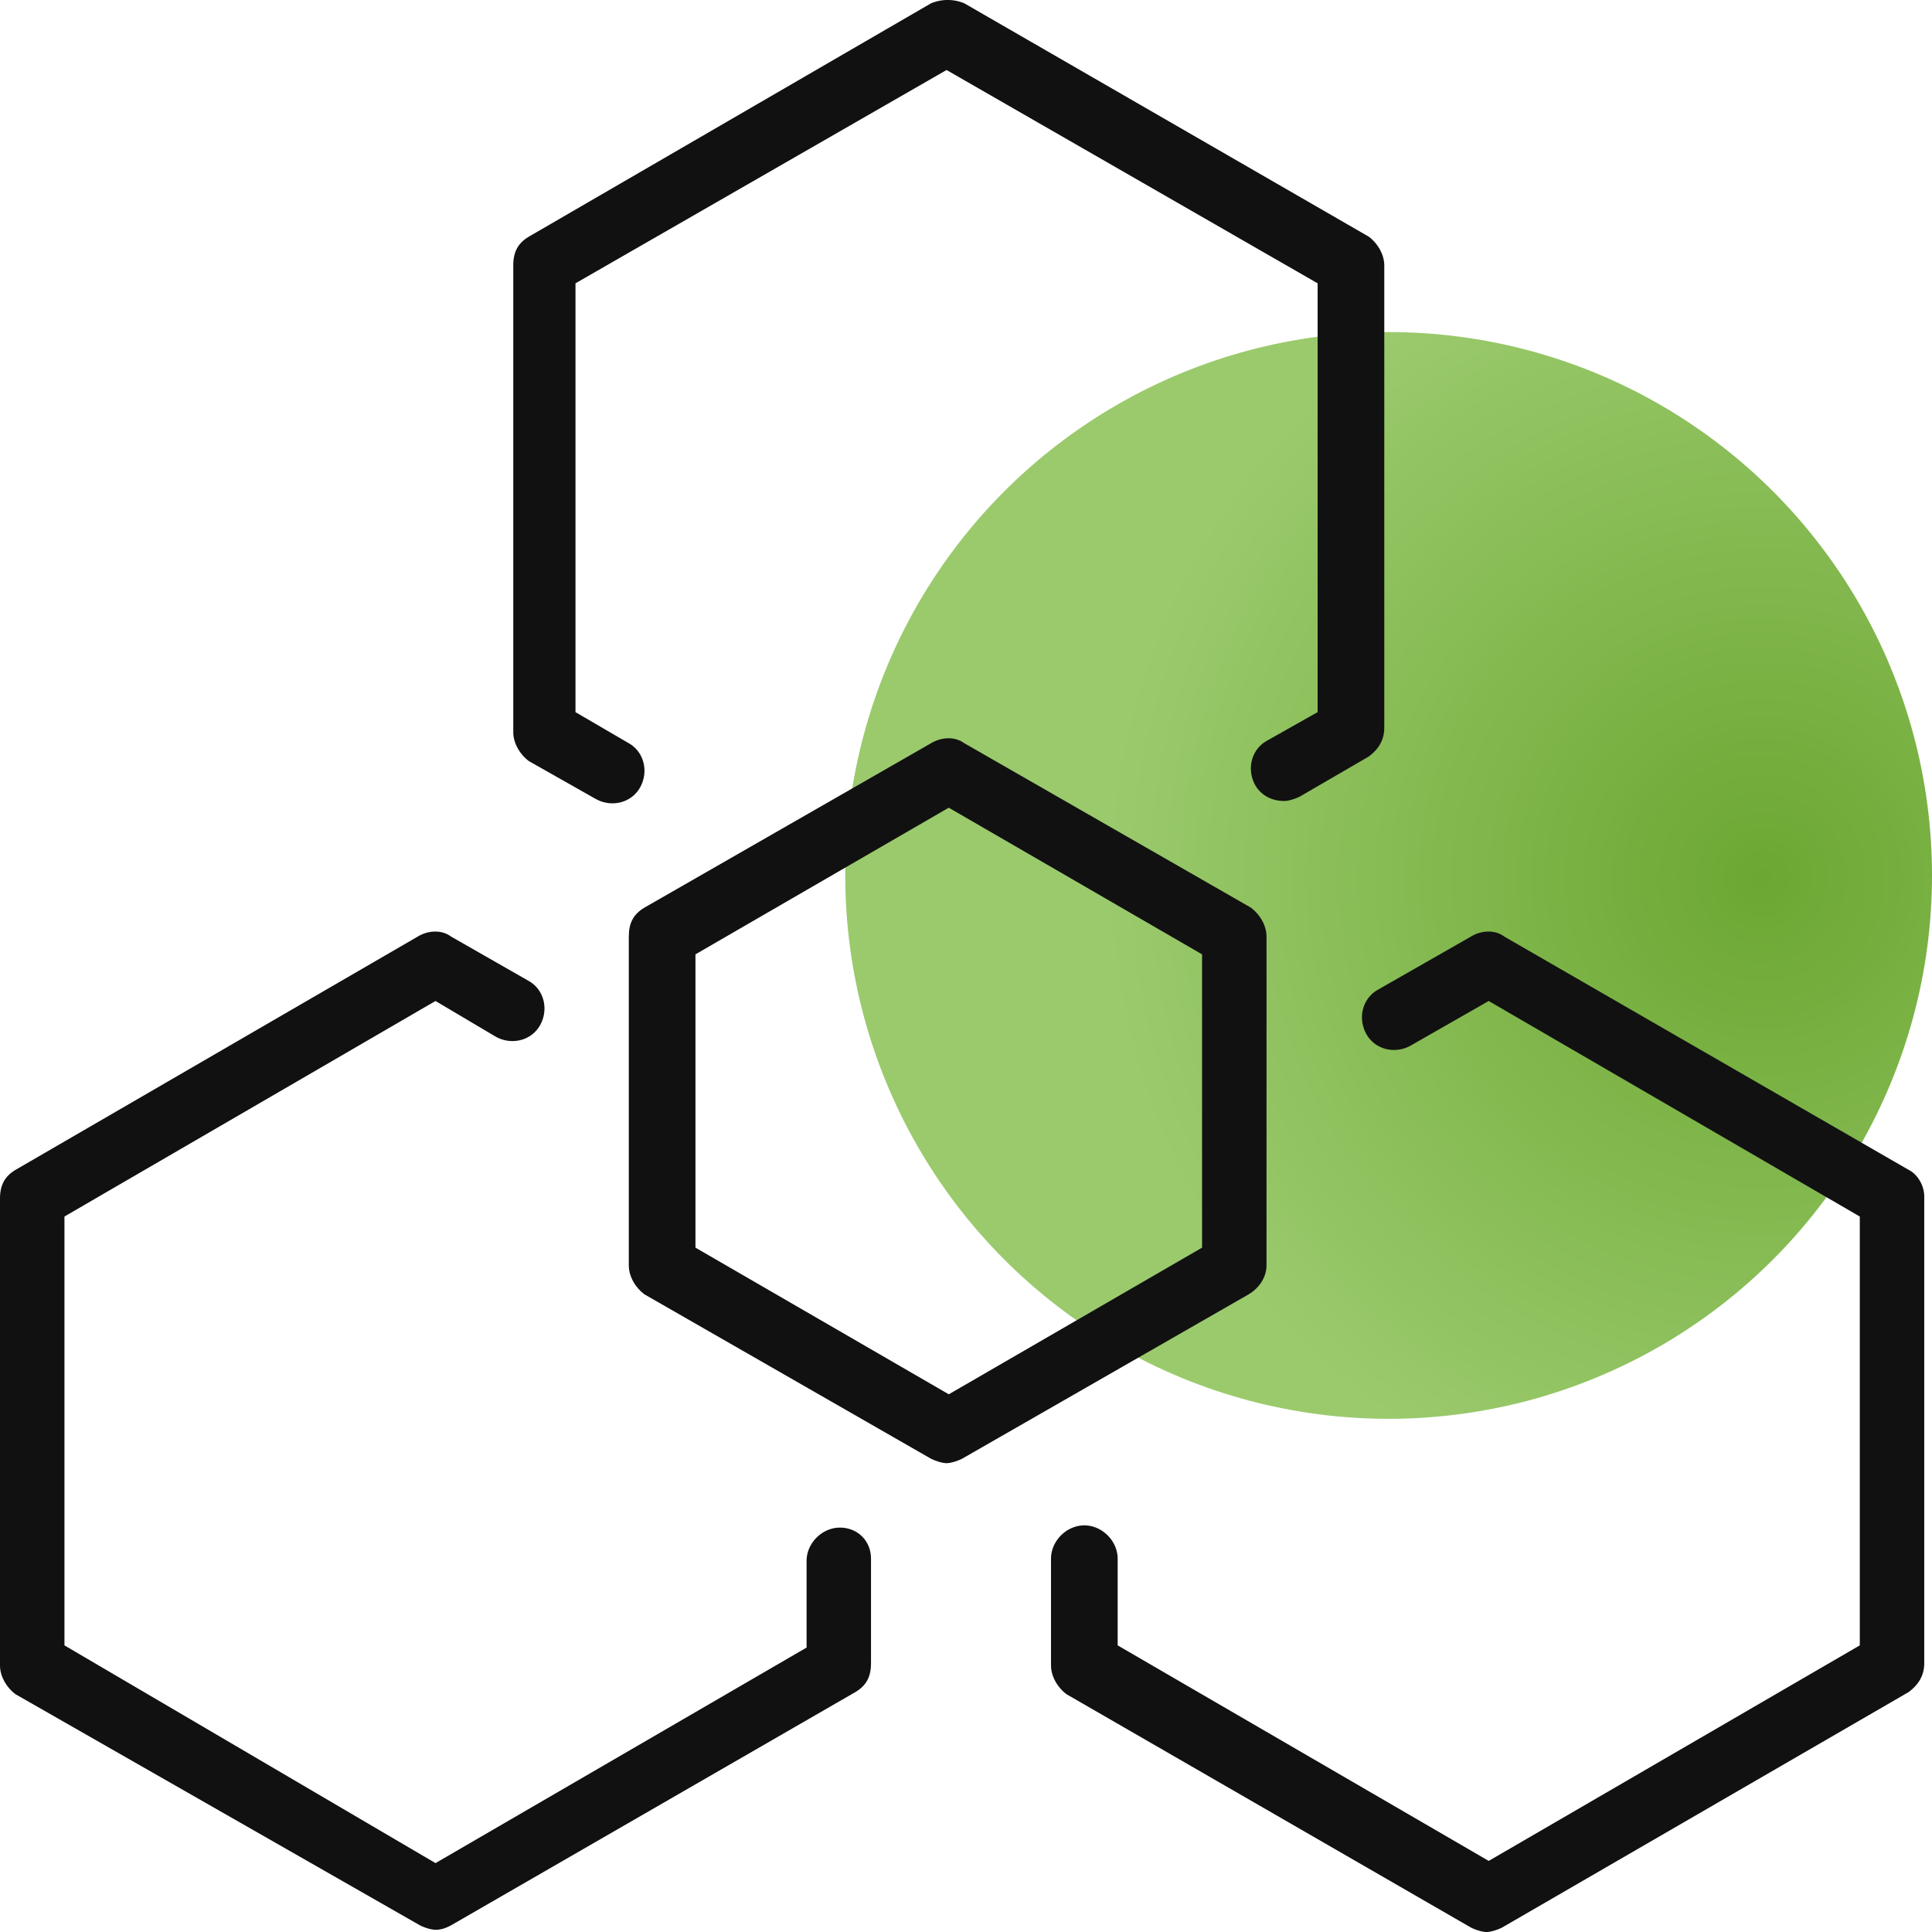 <svg width="64" height="64" fill="none" xmlns="http://www.w3.org/2000/svg"><circle cx="46" cy="29" r="18" fill="url(#paint0_radial)"/><path d="M19.727 26.461c.515.295 1.177.147 1.472-.368.294-.515.147-1.177-.368-1.472l-1.767-1.03V9.385l12.292-7.066 12.292 7.066V23.59l-1.693.956c-.515.295-.662.957-.368 1.473.221.368.59.515.957.515.148 0 .368-.074.516-.147l2.281-1.325c.295-.221.515-.516.515-.957V8.796c0-.368-.22-.736-.515-.957L31.945.11a1.435 1.435 0 00-1.104 0L17.518 7.84c-.368.22-.515.515-.515.957v15.457c0 .368.221.736.515.957l2.209 1.251zm8.096 24.143c-.589 0-1.104.515-1.104 1.104v2.87l-12.292 7.14-12.292-7.213V40.299l12.292-7.14 1.987 1.178c.515.294 1.178.147 1.472-.368.295-.515.147-1.178-.368-1.472l-2.576-1.472c-.294-.221-.736-.221-1.104 0L.515 38.753c-.368.221-.515.516-.515.957v15.457c0 .368.22.736.515.957l13.396 7.655c.148.074.369.147.516.147.22 0 .368-.073.515-.147l13.396-7.728c.368-.221.515-.516.515-.957v-3.46c0-.588-.441-1.03-1.03-1.03zm35.404-11.851l-13.396-7.728c-.294-.221-.736-.221-1.104 0l-3.091 1.766c-.516.295-.663.957-.368 1.473.294.515.956.662 1.472.367l2.576-1.472 12.292 7.14v14.206l-12.292 7.14-12.292-7.14v-2.87c0-.59-.515-1.105-1.104-1.105-.59 0-1.104.516-1.104 1.104v3.533c0 .368.22.736.515.957l13.396 7.729c.147.073.368.147.515.147.148 0 .368-.074.516-.147l13.47-7.802c.294-.221.515-.516.515-.957V39.637c0-.368-.221-.736-.516-.884z" fill="#111"/><path d="M41.955 41.918V31.025c0-.368-.221-.736-.515-.957l-9.495-5.447c-.295-.22-.736-.22-1.105 0l-9.495 5.447c-.368.22-.515.515-.515.957v10.893c0 .368.22.736.515.957l9.495 5.447c.148.074.369.147.516.147.147 0 .368-.073.515-.147l9.495-5.447c.368-.22.589-.589.589-.957zm-2.135-.588l-8.39 4.858-8.392-4.858v-9.716l8.391-4.858 8.391 4.858v9.716z" fill="#111"/><defs><radialGradient id="paint0_radial" cx="0" cy="0" r="1" gradientUnits="userSpaceOnUse" gradientTransform="rotate(124.509 21.56 29.853) scale(21.843)"><stop stop-color="#6CA732"/><stop offset="1" stop-color="#9BCA6D"/></radialGradient></defs></svg>